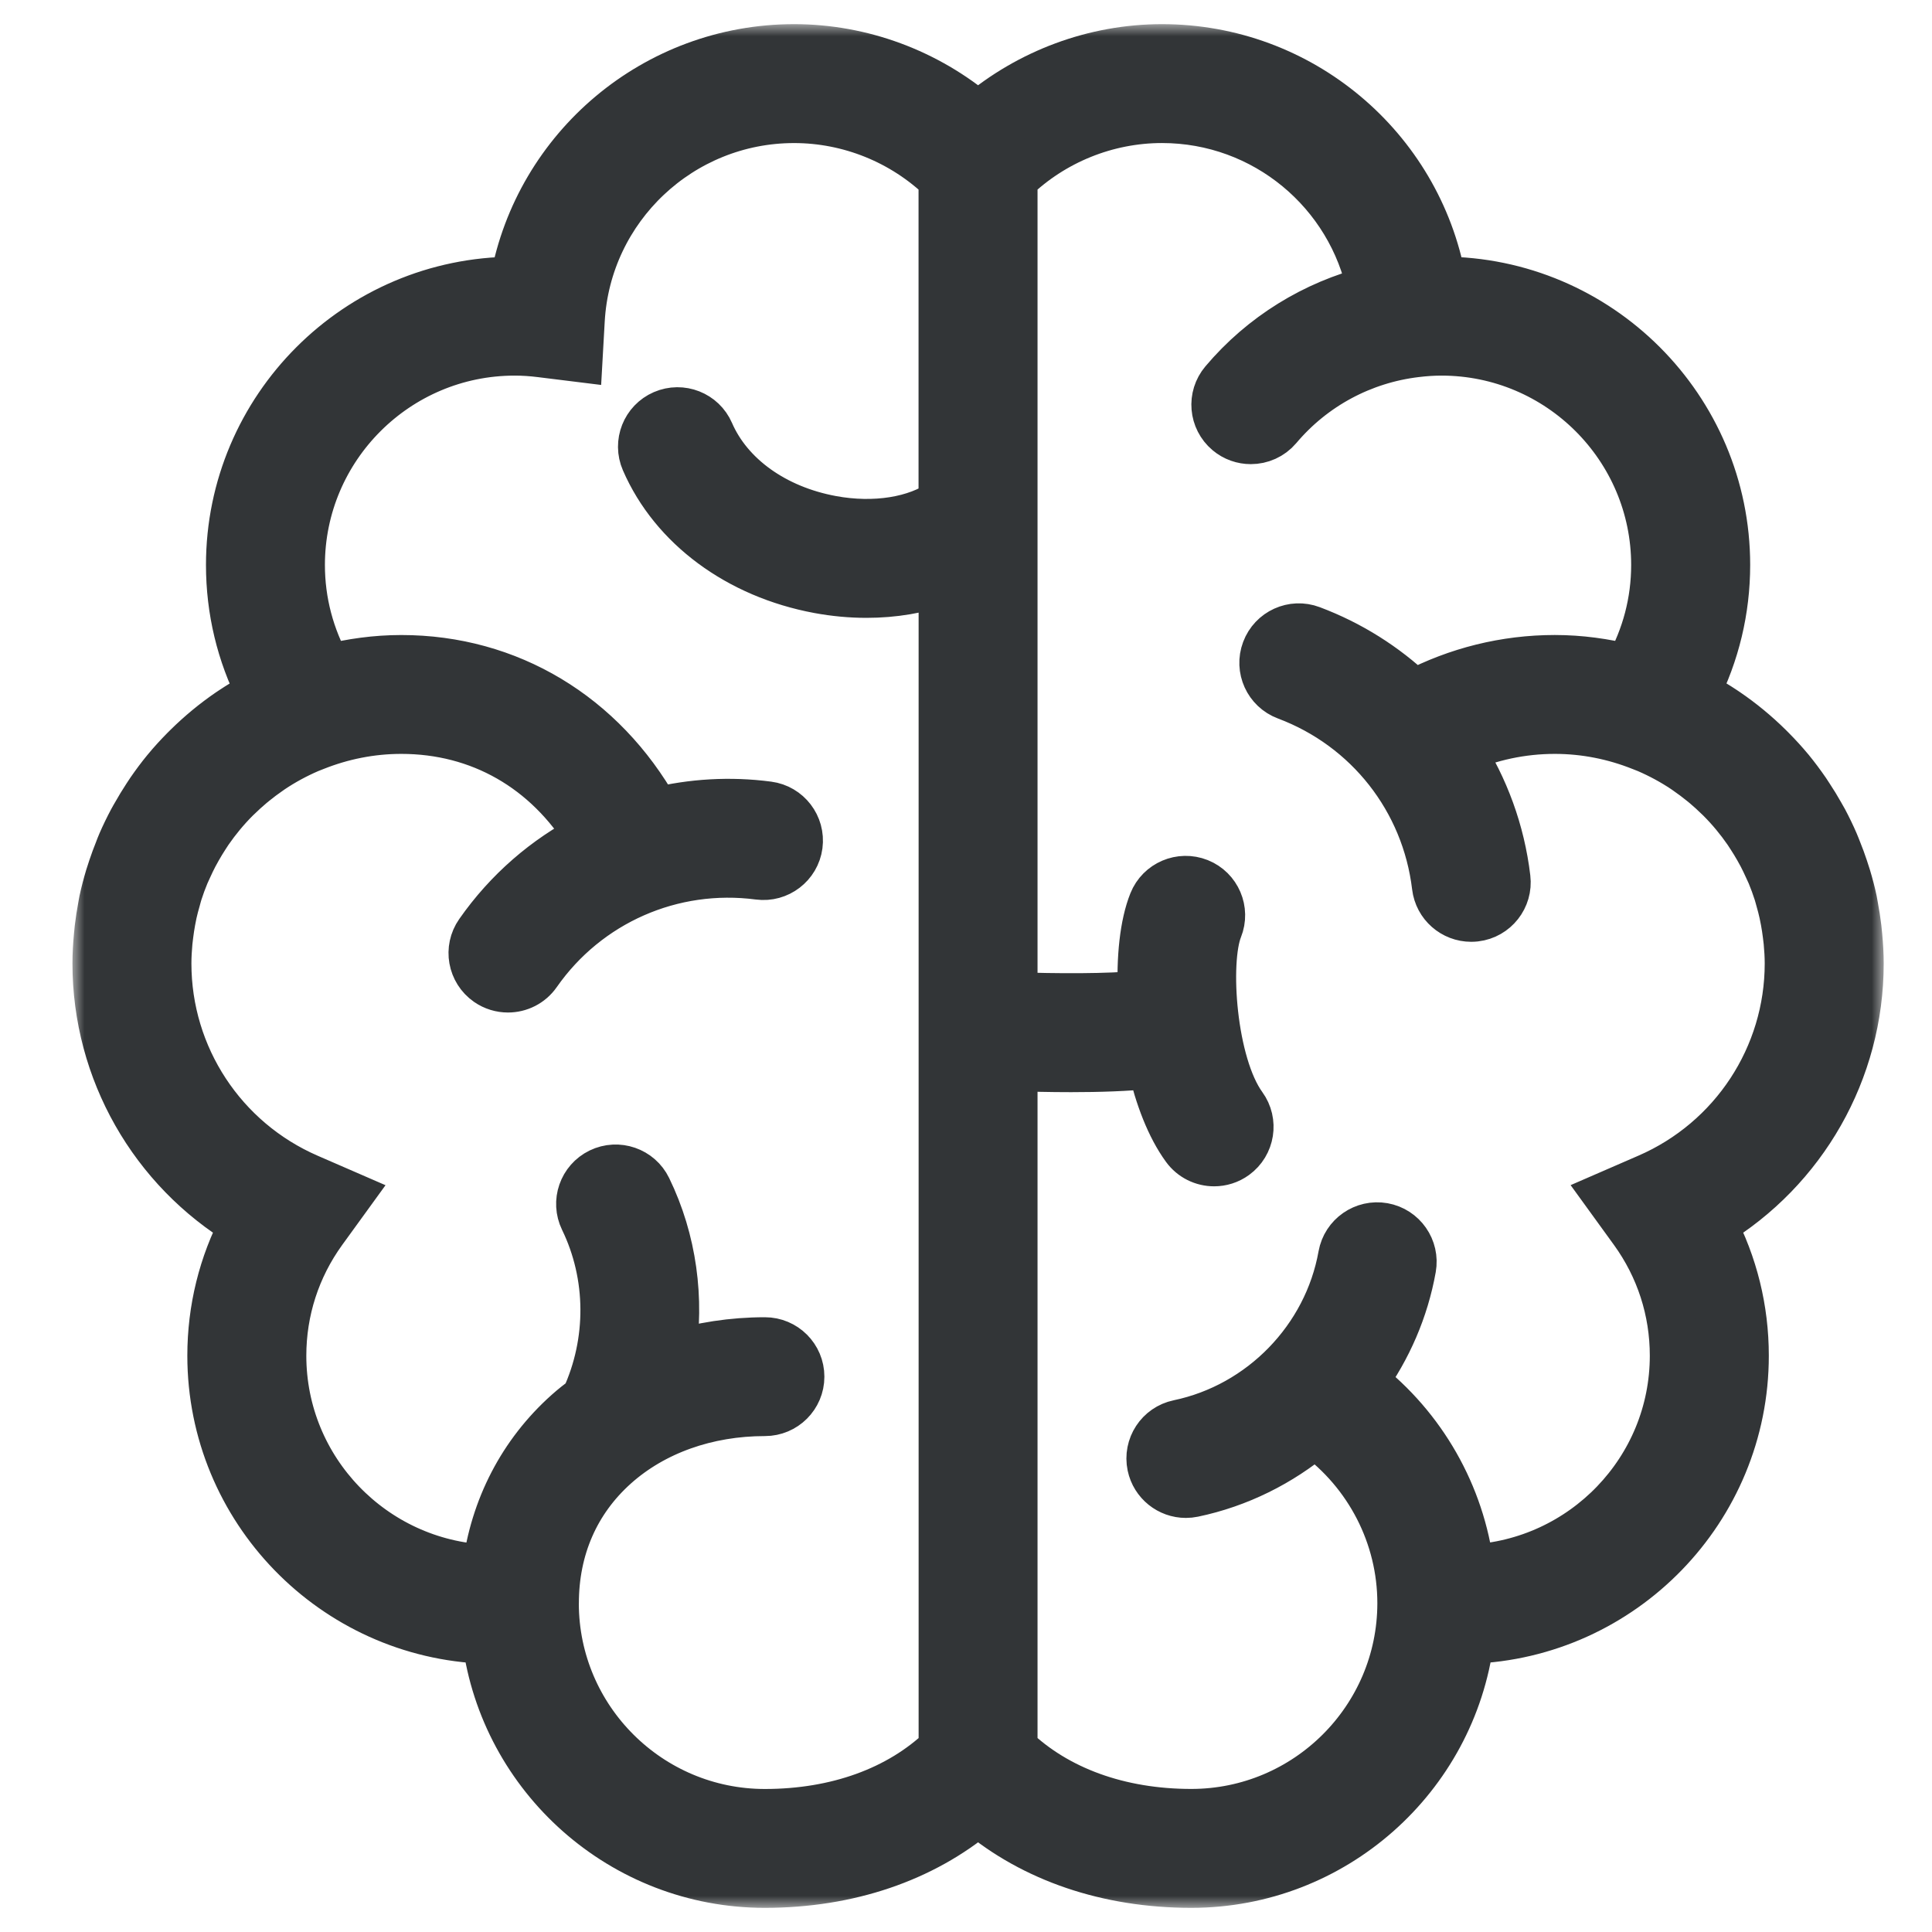 <svg width="80" height="80" viewBox="0 0 80 80" fill="none" xmlns="http://www.w3.org/2000/svg">
<mask id="path-2-outside-1" maskUnits="userSpaceOnUse" x="3" y="1" width="75" height="78" fill="black">
<rect fill="white" x="3" y="1" width="75" height="78"/>
<path d="M77 39.894C77 39.512 76.976 39.134 76.942 38.759C76.932 38.649 76.921 38.542 76.909 38.433C76.873 38.132 76.828 37.833 76.771 37.537C76.756 37.46 76.746 37.381 76.73 37.306C76.658 36.966 76.57 36.631 76.47 36.3C76.433 36.176 76.392 36.055 76.351 35.932C76.271 35.693 76.185 35.456 76.09 35.223C76.047 35.117 76.008 35.008 75.962 34.904C75.827 34.59 75.677 34.282 75.518 33.981C75.469 33.892 75.419 33.805 75.368 33.717C75.231 33.473 75.085 33.233 74.93 32.999C74.881 32.922 74.832 32.846 74.781 32.771C74.572 32.468 74.352 32.172 74.119 31.887C74.112 31.879 74.105 31.871 74.1 31.865C73.865 31.582 73.617 31.312 73.359 31.051C73.318 31.011 73.279 30.971 73.24 30.932C72.7 30.399 72.112 29.913 71.478 29.481C71.437 29.452 71.394 29.426 71.351 29.396C71.072 29.211 70.786 29.038 70.49 28.874C70.44 28.847 70.39 28.816 70.338 28.789C70.291 28.764 70.247 28.735 70.2 28.71C71.034 27.071 71.471 25.261 71.471 23.392C71.471 16.91 66.194 11.634 59.704 11.626C58.696 6.125 53.862 2 48.118 2C45.318 2 42.617 3.014 40.5 4.806C38.383 3.014 35.682 2 32.882 2C27.138 2 22.304 6.125 21.294 11.629C14.805 11.638 9.529 16.913 9.529 23.395C9.529 25.264 9.964 27.073 10.8 28.713C10.752 28.738 10.708 28.766 10.661 28.793C10.608 28.819 10.559 28.849 10.508 28.878C10.214 29.042 9.926 29.215 9.648 29.4C9.606 29.428 9.562 29.455 9.521 29.484C8.887 29.916 8.299 30.403 7.759 30.936C7.719 30.975 7.68 31.014 7.64 31.054C7.382 31.316 7.133 31.585 6.9 31.868C6.893 31.876 6.886 31.883 6.881 31.89C6.646 32.175 6.427 32.471 6.218 32.774C6.166 32.849 6.118 32.925 6.068 33.002C5.914 33.236 5.769 33.477 5.631 33.721C5.58 33.809 5.529 33.894 5.482 33.984C5.322 34.285 5.172 34.593 5.036 34.907C4.99 35.012 4.95 35.119 4.91 35.225C4.816 35.458 4.728 35.696 4.648 35.936C4.607 36.058 4.566 36.179 4.529 36.303C4.43 36.635 4.341 36.969 4.269 37.31C4.253 37.386 4.243 37.464 4.227 37.54C4.172 37.837 4.126 38.135 4.09 38.436C4.079 38.542 4.068 38.649 4.058 38.759C4.023 39.134 4 39.512 4 39.894C4 44.347 6.347 48.423 10.099 50.682C9.217 52.357 8.757 54.215 8.757 56.136C8.757 62.488 13.826 67.682 20.137 67.894C20.88 73.588 25.771 78 31.67 78C35.13 78 38.206 76.945 40.5 75.015C42.795 76.945 45.871 78 49.329 78C55.23 78 60.119 73.588 60.862 67.894C67.174 67.682 72.243 62.489 72.243 56.136C72.243 54.215 71.783 52.357 70.902 50.682C74.653 48.423 77 44.347 77 39.894ZM39.037 20.798C37.951 21.569 36.217 21.855 34.433 21.524C32.071 21.087 30.188 19.738 29.395 17.914C29.074 17.173 28.213 16.834 27.47 17.155C26.729 17.476 26.389 18.337 26.711 19.078C27.891 21.796 30.579 23.783 33.9 24.4C34.568 24.523 35.232 24.584 35.88 24.584C37.004 24.584 38.079 24.401 39.038 24.053V72.412C37.244 74.135 34.653 75.078 31.671 75.078C26.88 75.078 22.978 71.189 22.968 66.405C22.968 66.399 22.97 66.393 22.97 66.387C22.97 64.112 23.831 62.139 25.46 60.682C27.059 59.253 29.264 58.465 31.673 58.465C32.481 58.465 33.136 57.812 33.136 57.005C33.136 56.198 32.481 55.544 31.673 55.544C30.324 55.544 29.023 55.75 27.802 56.126C28.174 53.793 27.856 51.369 26.808 49.215C26.456 48.489 25.579 48.187 24.852 48.539C24.125 48.892 23.822 49.765 24.175 50.492C25.305 52.818 25.314 55.567 24.234 57.917C23.984 58.105 23.739 58.297 23.507 58.505C21.623 60.188 20.464 62.445 20.143 64.961C15.444 64.751 11.684 60.881 11.684 56.138C11.684 54.269 12.263 52.482 13.357 50.968L14.423 49.498L12.755 48.773C9.214 47.234 6.926 43.75 6.926 39.896C6.926 39.597 6.944 39.301 6.971 39.007C6.981 38.908 6.994 38.81 7.006 38.711C7.03 38.518 7.059 38.325 7.094 38.136C7.115 38.024 7.136 37.912 7.16 37.802C7.202 37.614 7.251 37.432 7.304 37.249C7.331 37.153 7.355 37.055 7.385 36.96C7.468 36.701 7.561 36.447 7.665 36.198C7.704 36.105 7.749 36.013 7.791 35.92C7.868 35.751 7.947 35.583 8.034 35.418C8.084 35.323 8.137 35.228 8.191 35.133C8.286 34.965 8.386 34.801 8.491 34.639C8.539 34.565 8.586 34.49 8.636 34.417C8.966 33.939 9.336 33.492 9.744 33.081C9.772 33.053 9.803 33.026 9.832 32.997C10.012 32.82 10.2 32.65 10.393 32.487C10.438 32.449 10.483 32.413 10.529 32.376C10.721 32.219 10.919 32.072 11.122 31.932C11.162 31.905 11.202 31.876 11.243 31.847C11.727 31.523 12.243 31.244 12.783 31.01C12.866 30.975 12.952 30.943 13.036 30.91C14.146 30.468 15.351 30.217 16.616 30.217C19.877 30.217 22.647 31.814 24.389 34.642C22.604 35.562 21.034 36.912 19.835 38.629C19.372 39.29 19.535 40.201 20.198 40.664C20.453 40.841 20.745 40.926 21.034 40.926C21.496 40.926 21.951 40.709 22.235 40.301C24.309 37.332 27.834 35.784 31.422 36.255C32.221 36.36 32.958 35.797 33.064 34.998C33.169 34.198 32.605 33.463 31.805 33.358C30.224 33.149 28.657 33.248 27.169 33.609C24.934 29.637 21.066 27.295 16.616 27.295C15.565 27.295 14.549 27.439 13.572 27.682C12.843 26.375 12.454 24.914 12.454 23.396C12.454 18.522 16.426 14.553 21.31 14.553C21.664 14.553 22.022 14.576 22.401 14.624L23.954 14.816L24.042 13.256C24.307 8.585 28.19 4.924 32.881 4.924C35.178 4.924 37.391 5.824 39.035 7.41V20.798H39.037ZM68.244 48.77L66.576 49.495L67.642 50.966C68.737 52.479 69.315 54.267 69.315 56.136C69.315 60.875 65.561 64.742 60.869 64.958C60.488 61.894 58.895 59.104 56.458 57.212C57.456 55.83 58.158 54.228 58.466 52.503C58.607 51.708 58.077 50.949 57.281 50.807C56.485 50.667 55.726 51.196 55.583 51.989C54.968 55.442 52.245 58.243 48.806 58.961C48.014 59.126 47.508 59.901 47.673 60.691C47.818 61.38 48.426 61.854 49.103 61.854C49.202 61.854 49.304 61.844 49.404 61.823C51.289 61.429 53.009 60.562 54.444 59.363C56.677 60.988 58.033 63.591 58.033 66.384V66.392C58.028 71.181 54.124 75.076 49.328 75.076C46.348 75.076 43.756 74.133 41.962 72.411V44.179C42.628 44.203 43.466 44.224 44.351 44.224C45.486 44.224 46.686 44.188 47.679 44.08C47.984 45.412 48.452 46.647 49.089 47.521C49.375 47.914 49.821 48.123 50.274 48.123C50.572 48.123 50.874 48.032 51.133 47.844C51.786 47.369 51.931 46.455 51.457 45.802C50.192 44.063 49.899 39.826 50.454 38.444C50.754 37.696 50.391 36.844 49.64 36.544C48.89 36.246 48.038 36.608 47.737 37.357C47.365 38.282 47.221 39.682 47.289 41.187C45.897 41.329 43.704 41.316 41.962 41.254V21.454C41.962 21.453 41.962 21.453 41.962 21.453V7.409C43.606 5.823 45.821 4.923 48.116 4.923C52.379 4.923 55.963 7.948 56.784 12.006C54.425 12.604 52.282 13.913 50.676 15.817C50.155 16.433 50.234 17.355 50.852 17.876C51.126 18.107 51.461 18.219 51.794 18.219C52.21 18.219 52.624 18.043 52.914 17.701C54.371 15.973 56.412 14.886 58.627 14.621C58.994 14.576 59.343 14.553 59.689 14.553C64.57 14.553 68.543 18.52 68.543 23.396C68.543 24.913 68.155 26.374 67.426 27.681C66.449 27.438 65.433 27.294 64.381 27.294C62.331 27.294 60.337 27.793 58.542 28.732C57.341 27.594 55.91 26.684 54.297 26.078C53.538 25.791 52.695 26.176 52.412 26.933C52.128 27.689 52.51 28.531 53.269 28.815C56.662 30.089 59.037 33.114 59.466 36.71C59.555 37.453 60.188 37.998 60.918 37.998C60.976 37.998 61.035 37.994 61.094 37.988C61.897 37.892 62.47 37.164 62.373 36.363C62.143 34.427 61.472 32.621 60.459 31.047C61.687 30.504 63.017 30.217 64.382 30.217C65.647 30.217 66.853 30.468 67.962 30.91C68.047 30.943 68.132 30.975 68.215 31.01C68.755 31.244 69.271 31.523 69.756 31.847C69.796 31.875 69.835 31.904 69.877 31.932C70.079 32.072 70.278 32.22 70.469 32.376C70.515 32.413 70.56 32.449 70.606 32.487C70.799 32.649 70.985 32.82 71.166 32.997C71.194 33.025 71.225 33.052 71.253 33.081C71.662 33.492 72.032 33.939 72.362 34.417C72.412 34.49 72.459 34.565 72.507 34.639C72.612 34.801 72.713 34.965 72.808 35.133C72.861 35.228 72.914 35.323 72.965 35.418C73.051 35.582 73.13 35.751 73.207 35.92C73.25 36.013 73.295 36.105 73.334 36.198C73.437 36.447 73.53 36.702 73.613 36.96C73.644 37.055 73.667 37.153 73.695 37.249C73.748 37.432 73.796 37.615 73.837 37.802C73.862 37.912 73.883 38.024 73.904 38.136C73.939 38.325 73.968 38.517 73.992 38.711C74.005 38.809 74.018 38.907 74.027 39.007C74.054 39.301 74.073 39.596 74.073 39.896C74.073 43.748 71.785 47.231 68.244 48.77Z"/>
</mask>
<path d="M77 39.894C77 39.512 76.976 39.134 76.942 38.759C76.932 38.649 76.921 38.542 76.909 38.433C76.873 38.132 76.828 37.833 76.771 37.537C76.756 37.46 76.746 37.381 76.73 37.306C76.658 36.966 76.57 36.631 76.47 36.3C76.433 36.176 76.392 36.055 76.351 35.932C76.271 35.693 76.185 35.456 76.09 35.223C76.047 35.117 76.008 35.008 75.962 34.904C75.827 34.59 75.677 34.282 75.518 33.981C75.469 33.892 75.419 33.805 75.368 33.717C75.231 33.473 75.085 33.233 74.93 32.999C74.881 32.922 74.832 32.846 74.781 32.771C74.572 32.468 74.352 32.172 74.119 31.887C74.112 31.879 74.105 31.871 74.1 31.865C73.865 31.582 73.617 31.312 73.359 31.051C73.318 31.011 73.279 30.971 73.24 30.932C72.7 30.399 72.112 29.913 71.478 29.481C71.437 29.452 71.394 29.426 71.351 29.396C71.072 29.211 70.786 29.038 70.49 28.874C70.44 28.847 70.39 28.816 70.338 28.789C70.291 28.764 70.247 28.735 70.2 28.71C71.034 27.071 71.471 25.261 71.471 23.392C71.471 16.91 66.194 11.634 59.704 11.626C58.696 6.125 53.862 2 48.118 2C45.318 2 42.617 3.014 40.5 4.806C38.383 3.014 35.682 2 32.882 2C27.138 2 22.304 6.125 21.294 11.629C14.805 11.638 9.529 16.913 9.529 23.395C9.529 25.264 9.964 27.073 10.8 28.713C10.752 28.738 10.708 28.766 10.661 28.793C10.608 28.819 10.559 28.849 10.508 28.878C10.214 29.042 9.926 29.215 9.648 29.4C9.606 29.428 9.562 29.455 9.521 29.484C8.887 29.916 8.299 30.403 7.759 30.936C7.719 30.975 7.68 31.014 7.64 31.054C7.382 31.316 7.133 31.585 6.9 31.868C6.893 31.876 6.886 31.883 6.881 31.89C6.646 32.175 6.427 32.471 6.218 32.774C6.166 32.849 6.118 32.925 6.068 33.002C5.914 33.236 5.769 33.477 5.631 33.721C5.58 33.809 5.529 33.894 5.482 33.984C5.322 34.285 5.172 34.593 5.036 34.907C4.99 35.012 4.95 35.119 4.91 35.225C4.816 35.458 4.728 35.696 4.648 35.936C4.607 36.058 4.566 36.179 4.529 36.303C4.43 36.635 4.341 36.969 4.269 37.31C4.253 37.386 4.243 37.464 4.227 37.54C4.172 37.837 4.126 38.135 4.09 38.436C4.079 38.542 4.068 38.649 4.058 38.759C4.023 39.134 4 39.512 4 39.894C4 44.347 6.347 48.423 10.099 50.682C9.217 52.357 8.757 54.215 8.757 56.136C8.757 62.488 13.826 67.682 20.137 67.894C20.88 73.588 25.771 78 31.67 78C35.13 78 38.206 76.945 40.5 75.015C42.795 76.945 45.871 78 49.329 78C55.23 78 60.119 73.588 60.862 67.894C67.174 67.682 72.243 62.489 72.243 56.136C72.243 54.215 71.783 52.357 70.902 50.682C74.653 48.423 77 44.347 77 39.894ZM39.037 20.798C37.951 21.569 36.217 21.855 34.433 21.524C32.071 21.087 30.188 19.738 29.395 17.914C29.074 17.173 28.213 16.834 27.47 17.155C26.729 17.476 26.389 18.337 26.711 19.078C27.891 21.796 30.579 23.783 33.9 24.4C34.568 24.523 35.232 24.584 35.88 24.584C37.004 24.584 38.079 24.401 39.038 24.053V72.412C37.244 74.135 34.653 75.078 31.671 75.078C26.88 75.078 22.978 71.189 22.968 66.405C22.968 66.399 22.97 66.393 22.97 66.387C22.97 64.112 23.831 62.139 25.46 60.682C27.059 59.253 29.264 58.465 31.673 58.465C32.481 58.465 33.136 57.812 33.136 57.005C33.136 56.198 32.481 55.544 31.673 55.544C30.324 55.544 29.023 55.75 27.802 56.126C28.174 53.793 27.856 51.369 26.808 49.215C26.456 48.489 25.579 48.187 24.852 48.539C24.125 48.892 23.822 49.765 24.175 50.492C25.305 52.818 25.314 55.567 24.234 57.917C23.984 58.105 23.739 58.297 23.507 58.505C21.623 60.188 20.464 62.445 20.143 64.961C15.444 64.751 11.684 60.881 11.684 56.138C11.684 54.269 12.263 52.482 13.357 50.968L14.423 49.498L12.755 48.773C9.214 47.234 6.926 43.75 6.926 39.896C6.926 39.597 6.944 39.301 6.971 39.007C6.981 38.908 6.994 38.81 7.006 38.711C7.03 38.518 7.059 38.325 7.094 38.136C7.115 38.024 7.136 37.912 7.16 37.802C7.202 37.614 7.251 37.432 7.304 37.249C7.331 37.153 7.355 37.055 7.385 36.96C7.468 36.701 7.561 36.447 7.665 36.198C7.704 36.105 7.749 36.013 7.791 35.92C7.868 35.751 7.947 35.583 8.034 35.418C8.084 35.323 8.137 35.228 8.191 35.133C8.286 34.965 8.386 34.801 8.491 34.639C8.539 34.565 8.586 34.49 8.636 34.417C8.966 33.939 9.336 33.492 9.744 33.081C9.772 33.053 9.803 33.026 9.832 32.997C10.012 32.82 10.2 32.65 10.393 32.487C10.438 32.449 10.483 32.413 10.529 32.376C10.721 32.219 10.919 32.072 11.122 31.932C11.162 31.905 11.202 31.876 11.243 31.847C11.727 31.523 12.243 31.244 12.783 31.01C12.866 30.975 12.952 30.943 13.036 30.91C14.146 30.468 15.351 30.217 16.616 30.217C19.877 30.217 22.647 31.814 24.389 34.642C22.604 35.562 21.034 36.912 19.835 38.629C19.372 39.29 19.535 40.201 20.198 40.664C20.453 40.841 20.745 40.926 21.034 40.926C21.496 40.926 21.951 40.709 22.235 40.301C24.309 37.332 27.834 35.784 31.422 36.255C32.221 36.36 32.958 35.797 33.064 34.998C33.169 34.198 32.605 33.463 31.805 33.358C30.224 33.149 28.657 33.248 27.169 33.609C24.934 29.637 21.066 27.295 16.616 27.295C15.565 27.295 14.549 27.439 13.572 27.682C12.843 26.375 12.454 24.914 12.454 23.396C12.454 18.522 16.426 14.553 21.31 14.553C21.664 14.553 22.022 14.576 22.401 14.624L23.954 14.816L24.042 13.256C24.307 8.585 28.19 4.924 32.881 4.924C35.178 4.924 37.391 5.824 39.035 7.41V20.798H39.037ZM68.244 48.77L66.576 49.495L67.642 50.966C68.737 52.479 69.315 54.267 69.315 56.136C69.315 60.875 65.561 64.742 60.869 64.958C60.488 61.894 58.895 59.104 56.458 57.212C57.456 55.83 58.158 54.228 58.466 52.503C58.607 51.708 58.077 50.949 57.281 50.807C56.485 50.667 55.726 51.196 55.583 51.989C54.968 55.442 52.245 58.243 48.806 58.961C48.014 59.126 47.508 59.901 47.673 60.691C47.818 61.38 48.426 61.854 49.103 61.854C49.202 61.854 49.304 61.844 49.404 61.823C51.289 61.429 53.009 60.562 54.444 59.363C56.677 60.988 58.033 63.591 58.033 66.384V66.392C58.028 71.181 54.124 75.076 49.328 75.076C46.348 75.076 43.756 74.133 41.962 72.411V44.179C42.628 44.203 43.466 44.224 44.351 44.224C45.486 44.224 46.686 44.188 47.679 44.08C47.984 45.412 48.452 46.647 49.089 47.521C49.375 47.914 49.821 48.123 50.274 48.123C50.572 48.123 50.874 48.032 51.133 47.844C51.786 47.369 51.931 46.455 51.457 45.802C50.192 44.063 49.899 39.826 50.454 38.444C50.754 37.696 50.391 36.844 49.64 36.544C48.89 36.246 48.038 36.608 47.737 37.357C47.365 38.282 47.221 39.682 47.289 41.187C45.897 41.329 43.704 41.316 41.962 41.254V21.454C41.962 21.453 41.962 21.453 41.962 21.453V7.409C43.606 5.823 45.821 4.923 48.116 4.923C52.379 4.923 55.963 7.948 56.784 12.006C54.425 12.604 52.282 13.913 50.676 15.817C50.155 16.433 50.234 17.355 50.852 17.876C51.126 18.107 51.461 18.219 51.794 18.219C52.21 18.219 52.624 18.043 52.914 17.701C54.371 15.973 56.412 14.886 58.627 14.621C58.994 14.576 59.343 14.553 59.689 14.553C64.57 14.553 68.543 18.52 68.543 23.396C68.543 24.913 68.155 26.374 67.426 27.681C66.449 27.438 65.433 27.294 64.381 27.294C62.331 27.294 60.337 27.793 58.542 28.732C57.341 27.594 55.91 26.684 54.297 26.078C53.538 25.791 52.695 26.176 52.412 26.933C52.128 27.689 52.51 28.531 53.269 28.815C56.662 30.089 59.037 33.114 59.466 36.71C59.555 37.453 60.188 37.998 60.918 37.998C60.976 37.998 61.035 37.994 61.094 37.988C61.897 37.892 62.47 37.164 62.373 36.363C62.143 34.427 61.472 32.621 60.459 31.047C61.687 30.504 63.017 30.217 64.382 30.217C65.647 30.217 66.853 30.468 67.962 30.91C68.047 30.943 68.132 30.975 68.215 31.01C68.755 31.244 69.271 31.523 69.756 31.847C69.796 31.875 69.835 31.904 69.877 31.932C70.079 32.072 70.278 32.22 70.469 32.376C70.515 32.413 70.56 32.449 70.606 32.487C70.799 32.649 70.985 32.82 71.166 32.997C71.194 33.025 71.225 33.052 71.253 33.081C71.662 33.492 72.032 33.939 72.362 34.417C72.412 34.49 72.459 34.565 72.507 34.639C72.612 34.801 72.713 34.965 72.808 35.133C72.861 35.228 72.914 35.323 72.965 35.418C73.051 35.582 73.13 35.751 73.207 35.92C73.25 36.013 73.295 36.105 73.334 36.198C73.437 36.447 73.53 36.702 73.613 36.96C73.644 37.055 73.667 37.153 73.695 37.249C73.748 37.432 73.796 37.615 73.837 37.802C73.862 37.912 73.883 38.024 73.904 38.136C73.939 38.325 73.968 38.517 73.992 38.711C74.005 38.809 74.018 38.907 74.027 39.007C74.054 39.301 74.073 39.596 74.073 39.896C74.073 43.748 71.785 47.231 68.244 48.77Z" fill="#323537"/>
<path d="M77 39.894C77 39.512 76.976 39.134 76.942 38.759C76.932 38.649 76.921 38.542 76.909 38.433C76.873 38.132 76.828 37.833 76.771 37.537C76.756 37.46 76.746 37.381 76.73 37.306C76.658 36.966 76.57 36.631 76.47 36.3C76.433 36.176 76.392 36.055 76.351 35.932C76.271 35.693 76.185 35.456 76.09 35.223C76.047 35.117 76.008 35.008 75.962 34.904C75.827 34.59 75.677 34.282 75.518 33.981C75.469 33.892 75.419 33.805 75.368 33.717C75.231 33.473 75.085 33.233 74.93 32.999C74.881 32.922 74.832 32.846 74.781 32.771C74.572 32.468 74.352 32.172 74.119 31.887C74.112 31.879 74.105 31.871 74.1 31.865C73.865 31.582 73.617 31.312 73.359 31.051C73.318 31.011 73.279 30.971 73.24 30.932C72.7 30.399 72.112 29.913 71.478 29.481C71.437 29.452 71.394 29.426 71.351 29.396C71.072 29.211 70.786 29.038 70.49 28.874C70.44 28.847 70.39 28.816 70.338 28.789C70.291 28.764 70.247 28.735 70.2 28.71C71.034 27.071 71.471 25.261 71.471 23.392C71.471 16.91 66.194 11.634 59.704 11.626C58.696 6.125 53.862 2 48.118 2C45.318 2 42.617 3.014 40.5 4.806C38.383 3.014 35.682 2 32.882 2C27.138 2 22.304 6.125 21.294 11.629C14.805 11.638 9.529 16.913 9.529 23.395C9.529 25.264 9.964 27.073 10.8 28.713C10.752 28.738 10.708 28.766 10.661 28.793C10.608 28.819 10.559 28.849 10.508 28.878C10.214 29.042 9.926 29.215 9.648 29.4C9.606 29.428 9.562 29.455 9.521 29.484C8.887 29.916 8.299 30.403 7.759 30.936C7.719 30.975 7.68 31.014 7.64 31.054C7.382 31.316 7.133 31.585 6.9 31.868C6.893 31.876 6.886 31.883 6.881 31.89C6.646 32.175 6.427 32.471 6.218 32.774C6.166 32.849 6.118 32.925 6.068 33.002C5.914 33.236 5.769 33.477 5.631 33.721C5.58 33.809 5.529 33.894 5.482 33.984C5.322 34.285 5.172 34.593 5.036 34.907C4.99 35.012 4.95 35.119 4.91 35.225C4.816 35.458 4.728 35.696 4.648 35.936C4.607 36.058 4.566 36.179 4.529 36.303C4.43 36.635 4.341 36.969 4.269 37.31C4.253 37.386 4.243 37.464 4.227 37.54C4.172 37.837 4.126 38.135 4.09 38.436C4.079 38.542 4.068 38.649 4.058 38.759C4.023 39.134 4 39.512 4 39.894C4 44.347 6.347 48.423 10.099 50.682C9.217 52.357 8.757 54.215 8.757 56.136C8.757 62.488 13.826 67.682 20.137 67.894C20.88 73.588 25.771 78 31.67 78C35.13 78 38.206 76.945 40.5 75.015C42.795 76.945 45.871 78 49.329 78C55.23 78 60.119 73.588 60.862 67.894C67.174 67.682 72.243 62.489 72.243 56.136C72.243 54.215 71.783 52.357 70.902 50.682C74.653 48.423 77 44.347 77 39.894ZM39.037 20.798C37.951 21.569 36.217 21.855 34.433 21.524C32.071 21.087 30.188 19.738 29.395 17.914C29.074 17.173 28.213 16.834 27.47 17.155C26.729 17.476 26.389 18.337 26.711 19.078C27.891 21.796 30.579 23.783 33.9 24.4C34.568 24.523 35.232 24.584 35.88 24.584C37.004 24.584 38.079 24.401 39.038 24.053V72.412C37.244 74.135 34.653 75.078 31.671 75.078C26.88 75.078 22.978 71.189 22.968 66.405C22.968 66.399 22.97 66.393 22.97 66.387C22.97 64.112 23.831 62.139 25.46 60.682C27.059 59.253 29.264 58.465 31.673 58.465C32.481 58.465 33.136 57.812 33.136 57.005C33.136 56.198 32.481 55.544 31.673 55.544C30.324 55.544 29.023 55.75 27.802 56.126C28.174 53.793 27.856 51.369 26.808 49.215C26.456 48.489 25.579 48.187 24.852 48.539C24.125 48.892 23.822 49.765 24.175 50.492C25.305 52.818 25.314 55.567 24.234 57.917C23.984 58.105 23.739 58.297 23.507 58.505C21.623 60.188 20.464 62.445 20.143 64.961C15.444 64.751 11.684 60.881 11.684 56.138C11.684 54.269 12.263 52.482 13.357 50.968L14.423 49.498L12.755 48.773C9.214 47.234 6.926 43.75 6.926 39.896C6.926 39.597 6.944 39.301 6.971 39.007C6.981 38.908 6.994 38.81 7.006 38.711C7.03 38.518 7.059 38.325 7.094 38.136C7.115 38.024 7.136 37.912 7.16 37.802C7.202 37.614 7.251 37.432 7.304 37.249C7.331 37.153 7.355 37.055 7.385 36.96C7.468 36.701 7.561 36.447 7.665 36.198C7.704 36.105 7.749 36.013 7.791 35.92C7.868 35.751 7.947 35.583 8.034 35.418C8.084 35.323 8.137 35.228 8.191 35.133C8.286 34.965 8.386 34.801 8.491 34.639C8.539 34.565 8.586 34.49 8.636 34.417C8.966 33.939 9.336 33.492 9.744 33.081C9.772 33.053 9.803 33.026 9.832 32.997C10.012 32.82 10.2 32.65 10.393 32.487C10.438 32.449 10.483 32.413 10.529 32.376C10.721 32.219 10.919 32.072 11.122 31.932C11.162 31.905 11.202 31.876 11.243 31.847C11.727 31.523 12.243 31.244 12.783 31.01C12.866 30.975 12.952 30.943 13.036 30.91C14.146 30.468 15.351 30.217 16.616 30.217C19.877 30.217 22.647 31.814 24.389 34.642C22.604 35.562 21.034 36.912 19.835 38.629C19.372 39.29 19.535 40.201 20.198 40.664C20.453 40.841 20.745 40.926 21.034 40.926C21.496 40.926 21.951 40.709 22.235 40.301C24.309 37.332 27.834 35.784 31.422 36.255C32.221 36.36 32.958 35.797 33.064 34.998C33.169 34.198 32.605 33.463 31.805 33.358C30.224 33.149 28.657 33.248 27.169 33.609C24.934 29.637 21.066 27.295 16.616 27.295C15.565 27.295 14.549 27.439 13.572 27.682C12.843 26.375 12.454 24.914 12.454 23.396C12.454 18.522 16.426 14.553 21.31 14.553C21.664 14.553 22.022 14.576 22.401 14.624L23.954 14.816L24.042 13.256C24.307 8.585 28.19 4.924 32.881 4.924C35.178 4.924 37.391 5.824 39.035 7.41V20.798H39.037ZM68.244 48.77L66.576 49.495L67.642 50.966C68.737 52.479 69.315 54.267 69.315 56.136C69.315 60.875 65.561 64.742 60.869 64.958C60.488 61.894 58.895 59.104 56.458 57.212C57.456 55.83 58.158 54.228 58.466 52.503C58.607 51.708 58.077 50.949 57.281 50.807C56.485 50.667 55.726 51.196 55.583 51.989C54.968 55.442 52.245 58.243 48.806 58.961C48.014 59.126 47.508 59.901 47.673 60.691C47.818 61.38 48.426 61.854 49.103 61.854C49.202 61.854 49.304 61.844 49.404 61.823C51.289 61.429 53.009 60.562 54.444 59.363C56.677 60.988 58.033 63.591 58.033 66.384V66.392C58.028 71.181 54.124 75.076 49.328 75.076C46.348 75.076 43.756 74.133 41.962 72.411V44.179C42.628 44.203 43.466 44.224 44.351 44.224C45.486 44.224 46.686 44.188 47.679 44.08C47.984 45.412 48.452 46.647 49.089 47.521C49.375 47.914 49.821 48.123 50.274 48.123C50.572 48.123 50.874 48.032 51.133 47.844C51.786 47.369 51.931 46.455 51.457 45.802C50.192 44.063 49.899 39.826 50.454 38.444C50.754 37.696 50.391 36.844 49.64 36.544C48.89 36.246 48.038 36.608 47.737 37.357C47.365 38.282 47.221 39.682 47.289 41.187C45.897 41.329 43.704 41.316 41.962 41.254V21.454C41.962 21.453 41.962 21.453 41.962 21.453V7.409C43.606 5.823 45.821 4.923 48.116 4.923C52.379 4.923 55.963 7.948 56.784 12.006C54.425 12.604 52.282 13.913 50.676 15.817C50.155 16.433 50.234 17.355 50.852 17.876C51.126 18.107 51.461 18.219 51.794 18.219C52.21 18.219 52.624 18.043 52.914 17.701C54.371 15.973 56.412 14.886 58.627 14.621C58.994 14.576 59.343 14.553 59.689 14.553C64.57 14.553 68.543 18.52 68.543 23.396C68.543 24.913 68.155 26.374 67.426 27.681C66.449 27.438 65.433 27.294 64.381 27.294C62.331 27.294 60.337 27.793 58.542 28.732C57.341 27.594 55.91 26.684 54.297 26.078C53.538 25.791 52.695 26.176 52.412 26.933C52.128 27.689 52.51 28.531 53.269 28.815C56.662 30.089 59.037 33.114 59.466 36.71C59.555 37.453 60.188 37.998 60.918 37.998C60.976 37.998 61.035 37.994 61.094 37.988C61.897 37.892 62.47 37.164 62.373 36.363C62.143 34.427 61.472 32.621 60.459 31.047C61.687 30.504 63.017 30.217 64.382 30.217C65.647 30.217 66.853 30.468 67.962 30.91C68.047 30.943 68.132 30.975 68.215 31.01C68.755 31.244 69.271 31.523 69.756 31.847C69.796 31.875 69.835 31.904 69.877 31.932C70.079 32.072 70.278 32.22 70.469 32.376C70.515 32.413 70.56 32.449 70.606 32.487C70.799 32.649 70.985 32.82 71.166 32.997C71.194 33.025 71.225 33.052 71.253 33.081C71.662 33.492 72.032 33.939 72.362 34.417C72.412 34.49 72.459 34.565 72.507 34.639C72.612 34.801 72.713 34.965 72.808 35.133C72.861 35.228 72.914 35.323 72.965 35.418C73.051 35.582 73.13 35.751 73.207 35.92C73.25 36.013 73.295 36.105 73.334 36.198C73.437 36.447 73.53 36.702 73.613 36.96C73.644 37.055 73.667 37.153 73.695 37.249C73.748 37.432 73.796 37.615 73.837 37.802C73.862 37.912 73.883 38.024 73.904 38.136C73.939 38.325 73.968 38.517 73.992 38.711C74.005 38.809 74.018 38.907 74.027 39.007C74.054 39.301 74.073 39.596 74.073 39.896C74.073 43.748 71.785 47.231 68.244 48.77Z" stroke="#323537" stroke-width="2" mask="url(#path-2-outside-1)"/>
</svg>
